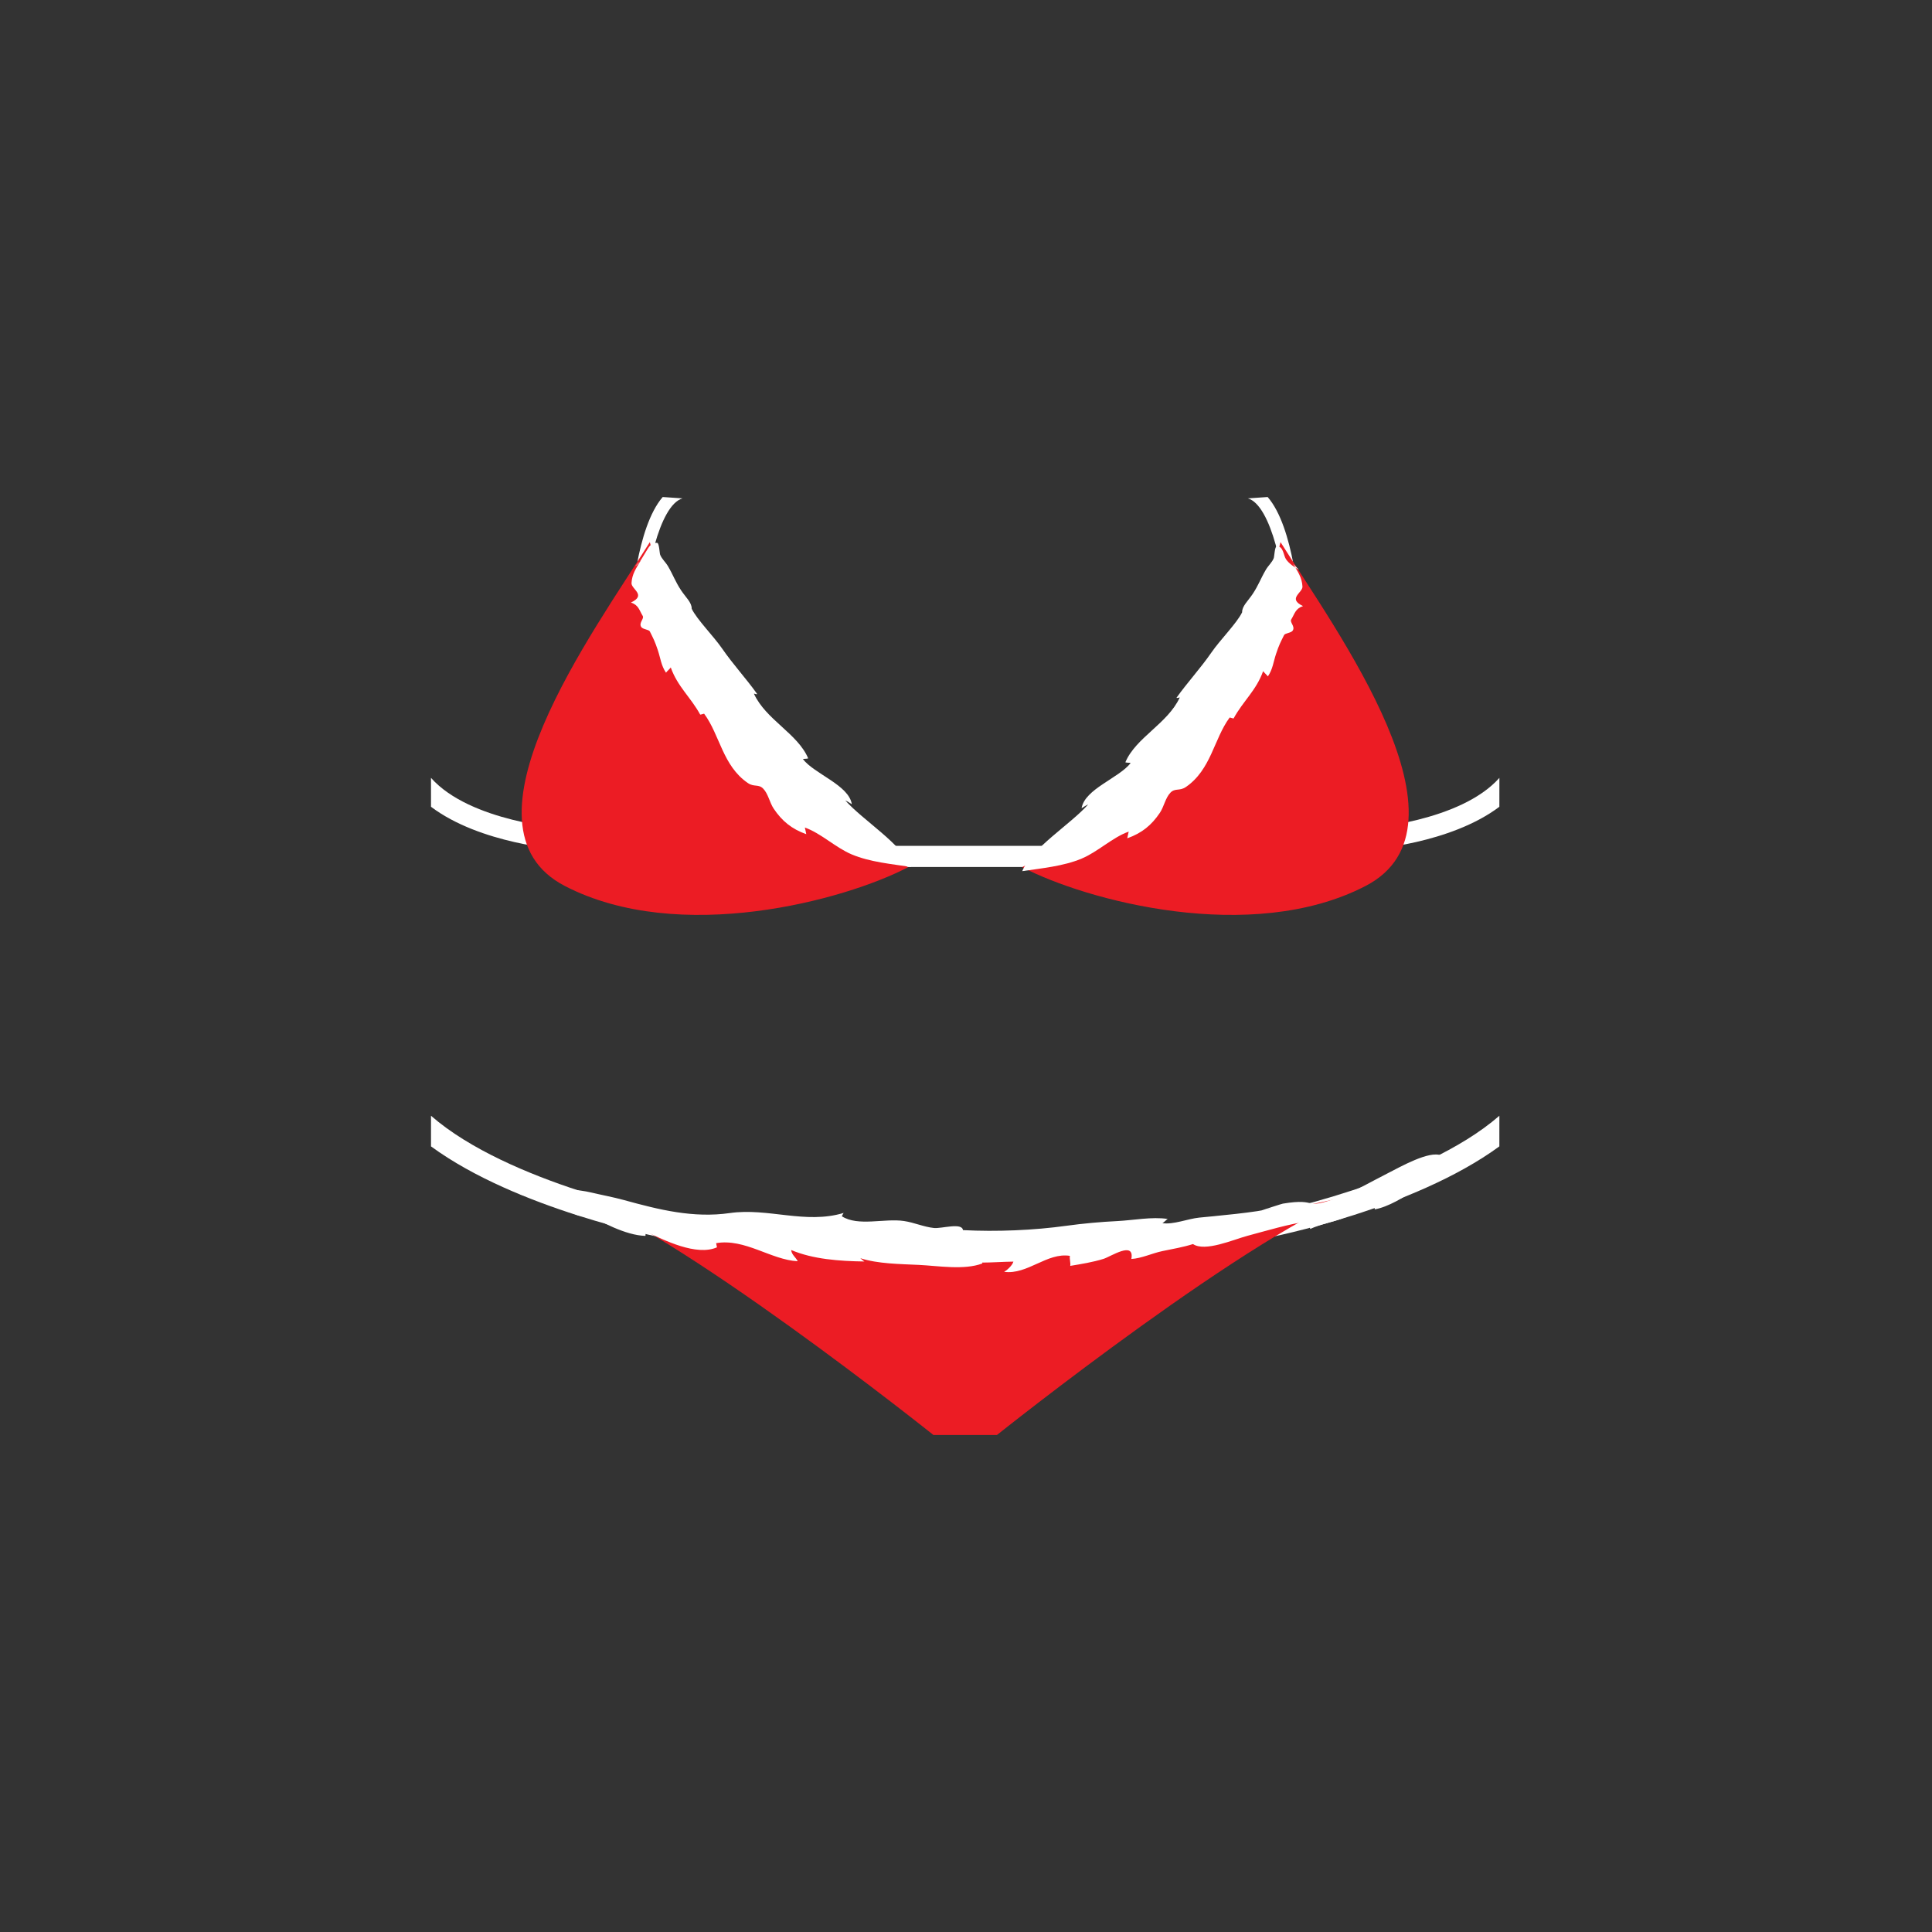 <?xml version="1.0" encoding="utf-8"?>
<!-- Generator: Adobe Illustrator 16.2.0, SVG Export Plug-In . SVG Version: 6.00 Build 0)  -->
<!DOCTYPE svg PUBLIC "-//W3C//DTD SVG 1.1//EN" "http://www.w3.org/Graphics/SVG/1.1/DTD/svg11.dtd">
<svg version="1.1" id="content" xmlns="http://www.w3.org/2000/svg" xmlns:xlink="http://www.w3.org/1999/xlink" x="0px" y="0px"
	 width="500px" height="500px" viewBox="0 0 500 500" enable-background="new 0 0 500 500" xml:space="preserve">
<rect x="0" y="0" width="500" height="500" fill="#333333" stroke="none"/>
<g id="chooser">
	<path fill="#FFFFFF" d="M111.542,288.756c20.054,17.498,61.289,25.582,61.753,25.67c1.718,0.328,2.835,1.939,2.495,3.602
		c-0.3,1.459-1.625,2.471-3.109,2.471l0,0c-0.204,0-0.411-0.02-0.619-0.061c-1.848-0.354-38.315-7.498-60.517-23.756
		L111.542,288.756z"/>
	<path fill="#FFFFFF" d="M388.037,288.756c-20.055,17.498-61.29,25.582-61.752,25.67c-1.721,0.328-2.836,1.939-2.496,3.602
		c0.301,1.459,1.624,2.471,3.107,2.471l0,0c0.203,0,0.41-0.02,0.619-0.061c1.85-0.354,38.315-7.498,60.518-23.756L388.037,288.756z"
		/>
	<path fill="#EC1C24" d="M249.79,319.154c-56.3,0-93.558-7.586-103.433-10.855c27.758,9.191,95.212,63.072,95.212,63.072h16.445
		c0,0,67.449-53.881,95.209-63.072C343.345,311.568,306.088,319.154,249.79,319.154z"/>
	<path fill="#FFFFFF" d="M271.788,224.372h-48.207c-1.565,0-2.832-1.229-2.832-2.734c0-1.512,1.269-2.736,2.832-2.736h48.207
		c1.563,0,2.831,1.227,2.831,2.736C274.622,223.143,273.354,224.372,271.788,224.372L271.788,224.372z"/>
	<path fill="#FFFFFF" d="M322.954,128.979c6.099,1.78,9.745,20.062,9.938,30.228c0.02,0.904,0.793,1.627,1.729,1.609
		c0.029,0,0.063-0.001,0.091-0.003l0,0c0.896-0.063,1.595-0.791,1.578-1.667c-0.048-2.497-1.397-22.665-8.22-30.519L322.954,128.979
		z"/>
	<path fill="#FFFFFF" d="M176.627,128.979c-6.099,1.78-9.747,20.062-9.938,30.228c-0.018,0.904-0.793,1.627-1.73,1.609
		c-0.029,0-0.062-0.001-0.09-0.003l0,0c-0.896-0.063-1.595-0.791-1.578-1.667c0.047-2.497,1.398-22.665,8.218-30.519
		L176.627,128.979z"/>
	<path fill="#FFFFFF" d="M388.043,201.311c-10.117,11.406-34.468,13.104-34.734,13.121c-1.563,0.102-2.742,1.402-2.643,2.908
		c0.1,1.445,1.345,2.555,2.823,2.555l0,0c0.063,0,0.124,0,0.188-0.004c1.072-0.066,21.599-1.484,34.357-11.098L388.043,201.311z"/>
	<path fill="#EC1C24" d="M264.555,224.428c0,0,31.016-15.717,55.068-55.7c8.275-13.297,11.773-28.431,11.773-28.431
		c14.496,23.116,51.662,73.625,22.013,88.99C323.757,244.654,280.895,232.977,264.555,224.428z"/>
	<path fill="#FFFFFF" d="M111.539,201.311c10.115,11.406,34.466,13.104,34.734,13.121c1.562,0.102,2.742,1.402,2.642,2.908
		c-0.099,1.445-1.345,2.555-2.824,2.555l0,0c-0.063,0-0.125,0-0.188-0.004c-1.073-0.066-21.597-1.484-34.358-11.098L111.539,201.311
		z"/>
	<path fill="#EC1C24" d="M235.025,224.428c0,0-31.015-15.717-55.067-55.7c-8.276-13.297-11.773-28.431-11.773-28.431
		c-14.5,23.116-51.665,73.625-22.012,88.99C175.823,244.654,218.686,232.977,235.025,224.428z"/>
</g>
<rect id="position" display="none" fill="none" stroke="#000000" width="500" height="500"/>
<path fill="#FFFFFF" d="M125.896,299.893c3.292,1.909,6.014,9.585,10.491,9.55c-0.154-0.093-1.605-1.546-1.79-1.892
	c2.269,2.214,5.771,2.908,8.61,4.06c2.62,1.06,6.107,3.599,8.933,3.14c-0.277-0.221-0.822-0.854-1.125-1.082
	c4.345,2.467,10.862,6.05,16.025,6.178c-0.004-0.355,0.093-0.763,0.107-1.117c4.747,2.228,13.084,6.426,18.415,4.072
	c-0.124-0.346-0.124-0.748-0.223-1.074c7.43-1.284,14.244,4.347,21.109,4.68c-0.487-0.997-1.592-1.706-1.692-2.903
	c5.654,2.395,12.478,2.87,18.953,2.97c-0.402-0.245-0.782-0.659-1.066-0.857c4.566,1.474,10.23,1.5,15.185,1.74
	c4.895,0.235,11.699,1.403,16.395-0.372c0.034-0.188-0.065-0.269-0.293-0.241c-0.241,0.005-0.25,0.01-0.027,0.015
	c2.811-0.001,5.65-0.225,8.363-0.255c-0.288,1.078-1.828,2.346-2.394,2.643c6.018,0.819,11.122-5.079,17.013-4.133
	c-0.138,0.791,0.228,1.804,0.091,2.594c2.851-0.473,5.834-0.954,8.602-1.81c1.878-0.579,8.077-4.757,7.218,0.021
	c2.642-0.15,5.349-1.473,8.014-2.036c2.672-0.565,5.308-0.986,7.936-1.823c3.096,2.104,10.475-1.169,14.086-2.131
	c4.894-1.302,10.805-3.1,15.842-3.77c-0.121,0.743,0.375,1.446,0.403,1.997c2.602-1.215,5.616-1.734,8.291-2.715
	c2.95-1.083,5.528-2.646,8.318-3.774c-0.032,0.431,0.142,0.987,0.09,1.415c3.388-0.578,7.739-3.193,10.7-5.252
	c3.166-2.202,6.829-4.606,6.524-8.687c-3.064-1.377-10.741,3.025-13.686,4.508c-4.321,2.176-8.609,4.758-13.135,6.408
	c-9.258,3.379-4.607-0.039-14.181,1.542c-0.676,0.11-15.08,4.931-15.702,5.115c0.98-0.222,11.234-3.683,12.783-3.926
	c-2.991,1.012-15.573,2.114-18.72,2.426c-2.94,0.295-6.768,1.888-9.528,1.428c0.42-0.206,0.975-0.838,1.364-1.078
	c-4.021-0.632-8.938,0.345-13.028,0.547c-4.288,0.21-8.909,0.625-13.118,1.209c-8.546,1.186-18.043,1.578-26.834,1.134
	c-0.241-2.034-5.545-0.349-7.507-0.553c-2.683-0.281-5.05-1.403-7.76-1.807c-5.074-0.751-11.879,1.474-16.081-1.229
	c0.135-0.245,0.242-0.542,0.457-0.856c-9.884,2.985-19.53-1.396-29.448,0.028c-9.422,1.351-18.225-0.84-27.393-3.365
	c-2.793-0.769-5.726-1.297-8.492-1.958c-3.439-0.822-7.578-0.82-10.978-1.842c-2.713-0.813-5.149-2.874-7.768-3.888
	c-2.688-1.042-5.136-1.962-8.036-2.454c0.453-0.339,1.353-0.692,2.073-0.837"/>
<path fill="#FFFFFF" d="M334.679,145.965c1.205,2.004,2.27,3.5,2.397,5.833c0.09,1.602-3.998,3.097,0.146,5.054
	c-2.002,0.672-2.143,1.984-3.049,3.46c-0.455,0.744,1.057,1.771,0.403,2.852c-0.413,0.683-1.991,0.657-2.26,1.199
	c-0.974,1.965-1.271,2.48-2.063,4.833c-0.69,2.051-0.863,4.02-2.126,5.855c-0.229-0.329-1.031-1.048-1.235-1.357
	c-1.743,4.96-5.202,7.761-7.635,12.234c-0.246,0.01-0.901-0.254-1.026-0.227c-4.094,5.533-4.782,13.497-11.343,17.983
	c-1.623,1.11-2.762,0.201-3.979,1.457c-1.305,1.344-1.664,3.613-2.721,5.189c-2.159,3.216-4.65,5.267-8.451,6.622
	c0.105-0.483,0.222-1.17,0.371-1.727c-4.172,1.468-7.946,5.201-12.174,6.978c-4.714,1.982-10.355,2.494-15.382,3.251
	c2.463-6.024,12.443-12.068,17.065-17.261c-0.604,0.259-1.212,0.678-1.702,0.988c0.775-4.98,9.738-7.848,12.699-11.716
	c-0.478-0.13-0.905-0.014-1.372-0.182c2.672-6.394,10.967-10.008,14.075-16.772c-0.143-0.066-0.566,0.225-0.854,0.09
	c2.833-3.991,6.244-7.655,9.082-11.777c2.234-3.242,6.592-7.593,7.918-10.367c-0.052-1.571,1.554-2.973,2.71-4.708
	c1.537-2.303,2.069-3.984,3.446-6.327c0.642-1.092,1.563-1.82,2.026-2.974c0.15-0.374,0.25-3.047,0.774-3.067
	c1.737-0.066,1.714,2.298,2.378,3.317c0.718,1.101,2.229,2.148,3.36,2.749"/>
<path fill="#FFFFFF" d="M165.828,145.072c-1.205,2-2.264,3.492-2.392,5.819c-0.09,1.598,3.989,3.09-0.146,5.042
	c1.996,0.67,2.138,1.979,3.039,3.451c0.456,0.743-1.054,1.768-0.402,2.846c0.413,0.681,1.988,0.655,2.256,1.196
	c0.973,1.96,1.266,2.474,2.058,4.821c0.688,2.046,0.861,4.01,2.119,5.841c0.229-0.328,1.031-1.046,1.234-1.354
	c1.739,4.949,5.191,7.743,7.617,12.205c0.246,0.01,0.9-0.253,1.023-0.227c4.085,5.52,4.771,13.465,11.315,17.94
	c1.622,1.107,2.755,0.201,3.972,1.454c1.299,1.34,1.659,3.604,2.713,5.176c2.154,3.208,4.639,5.254,8.43,6.606
	c-0.104-0.482-0.22-1.167-0.37-1.722c4.162,1.465,7.929,5.188,12.145,6.961c4.705,1.978,10.333,2.488,15.346,3.244
	c-2.457-6.01-12.414-12.039-17.025-17.22c0.602,0.259,1.209,0.677,1.698,0.986c-0.775-4.968-9.714-7.83-12.669-11.688
	c0.478-0.13,0.902-0.015,1.369-0.182c-2.666-6.378-10.94-9.984-14.042-16.732c0.143-0.066,0.566,0.225,0.853,0.089
	c-2.826-3.981-6.228-7.637-9.062-11.749c-2.227-3.234-6.573-7.574-7.899-10.342c0.054-1.567-1.548-2.966-2.703-4.697
	c-1.533-2.297-2.063-3.975-3.436-6.312c-0.642-1.09-1.563-1.816-2.024-2.967c-0.148-0.373-0.247-3.04-0.771-3.06
	c-1.734-0.066-2.228,1.254-2.891,2.271c-0.714,1.099-1.705,3.181-2.833,3.78"/>
</svg>

